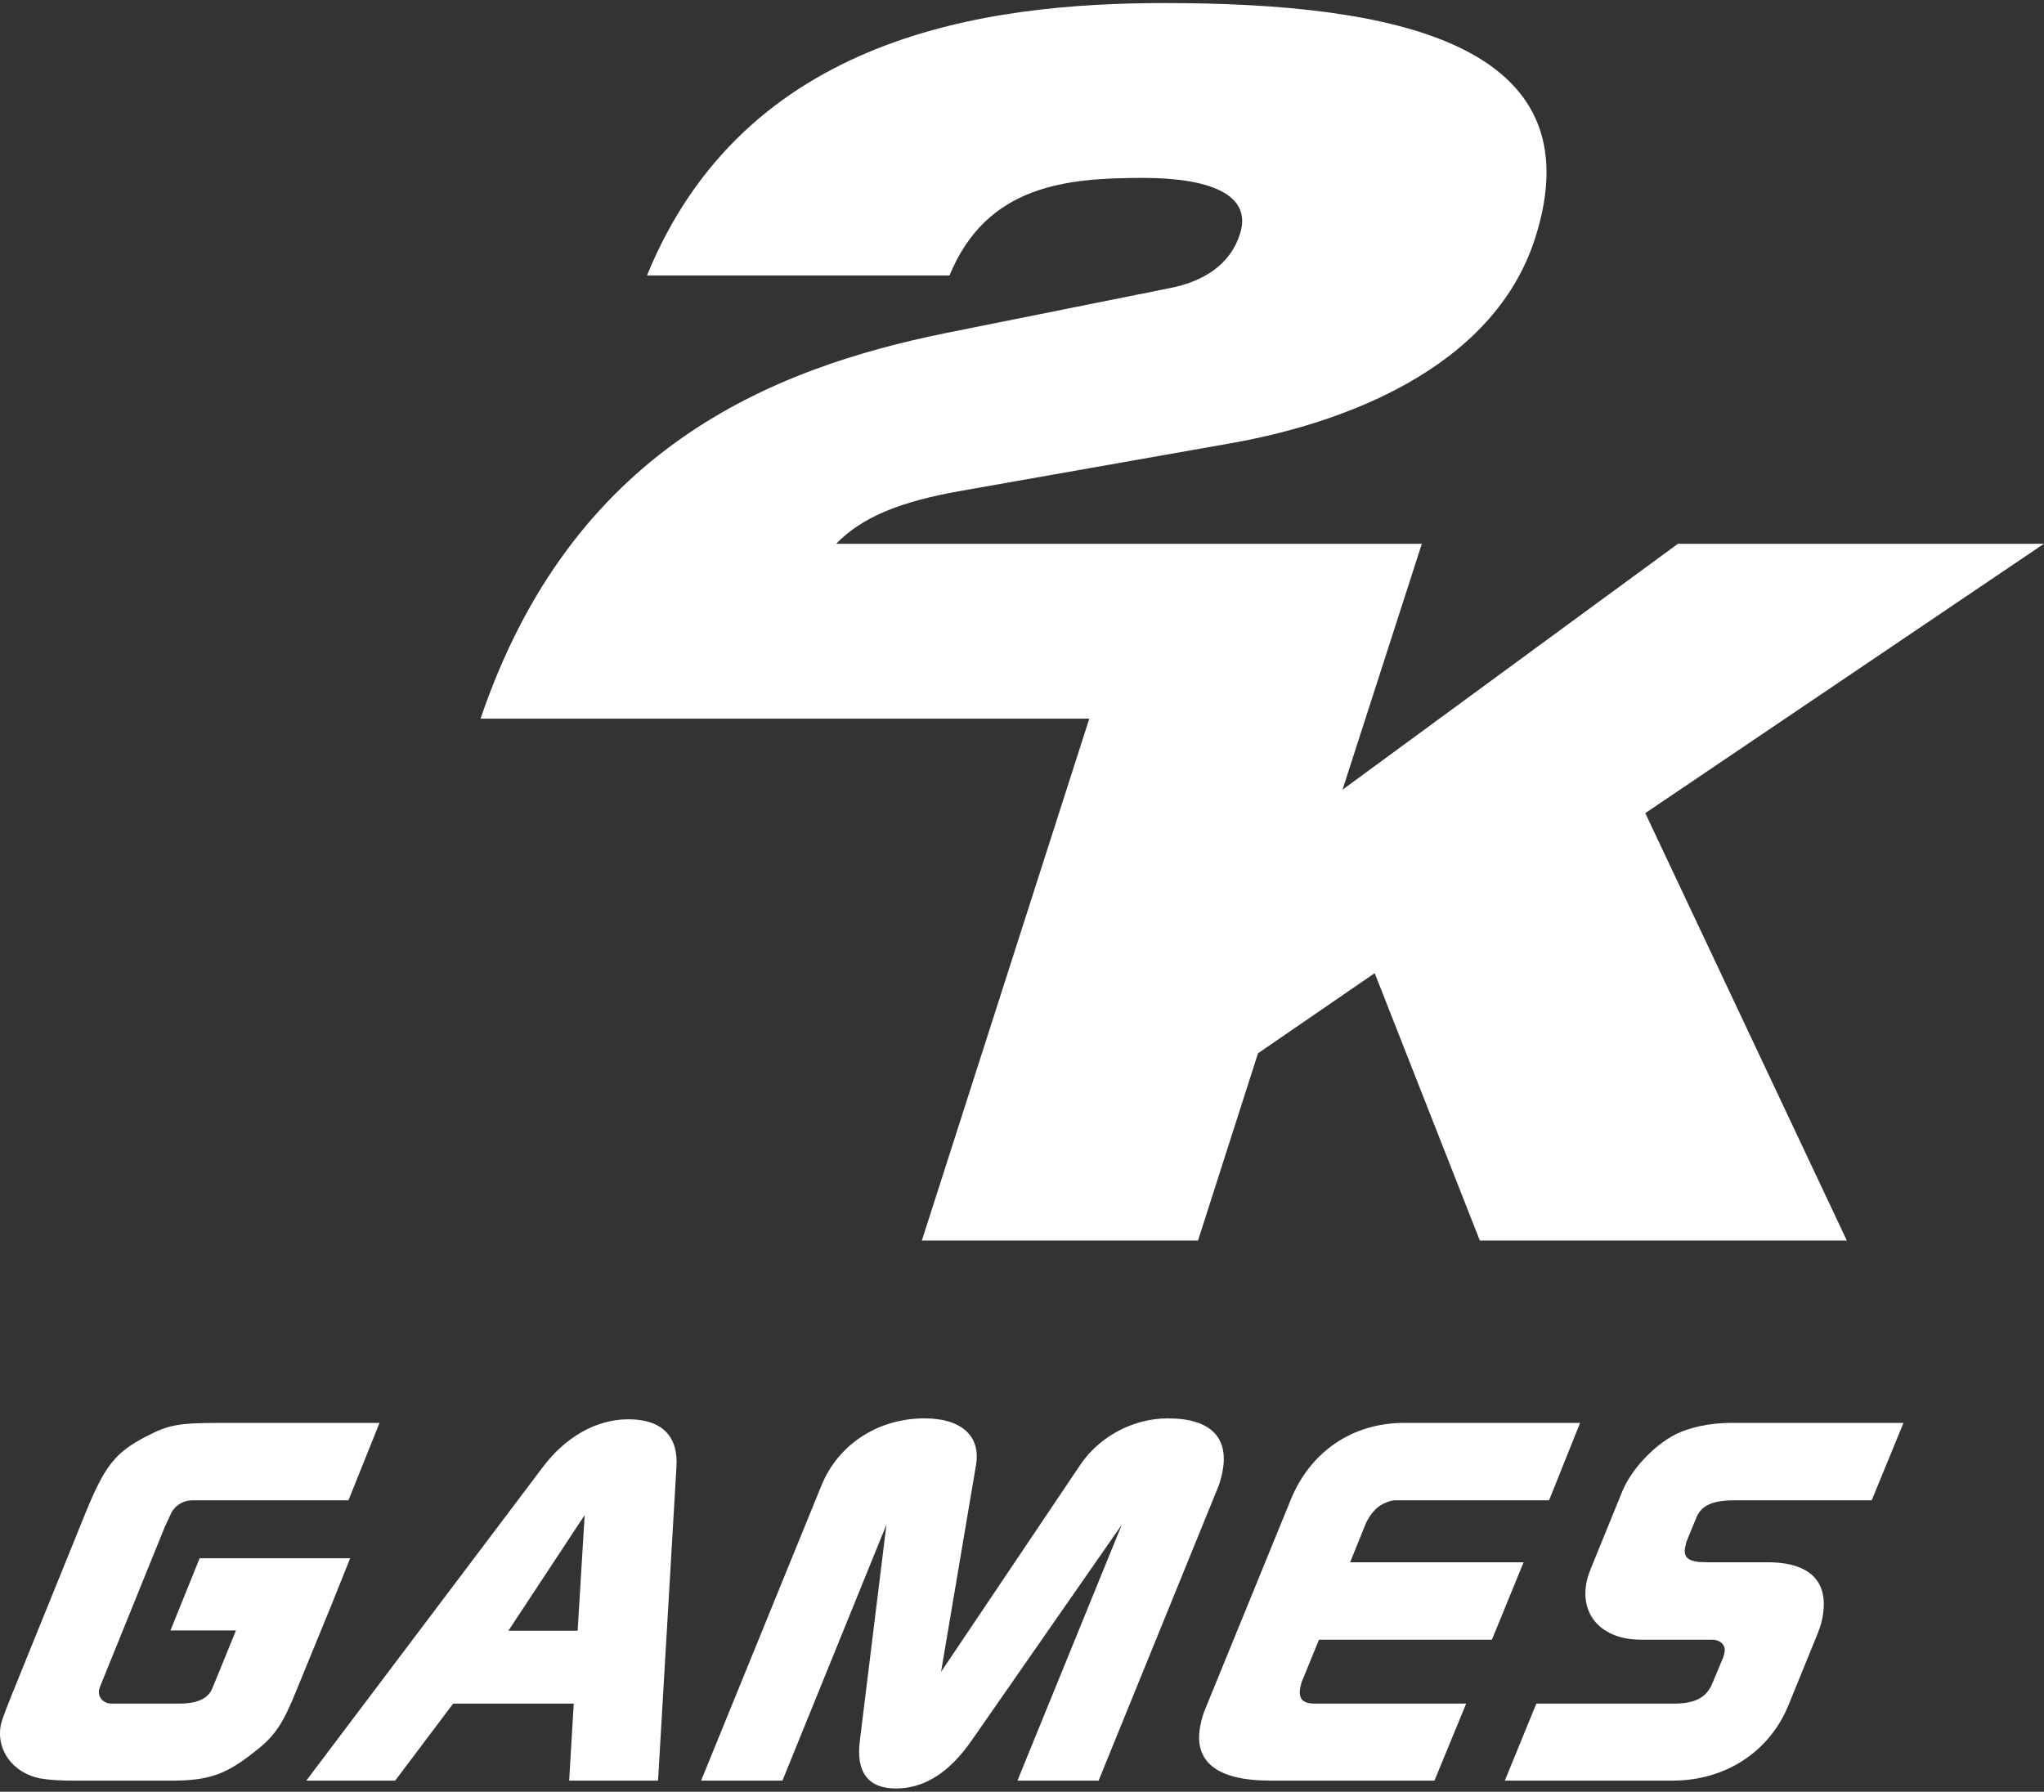 <svg clip-rule="evenodd" fill-rule="evenodd" stroke-linejoin="round" stroke-miterlimit="2" viewBox="0 0 600 526" xmlns="http://www.w3.org/2000/svg"><rect x="0" y="0" width="600" height="526" fill="#333333" stroke="none"/><g fill="#fff"><path d="m50.039 478.655 8.561-21.194h44.189l-5.396 13.464-10.289 25.113c-4.291 10.655-6.61 13.863-13.103 18.805-7.827 6.108-12.91 7.9-23.559 7.9h-28.505c-4.039 0-7.257-.164-9.856-.607-8.33-1.465-13.49-8.593-11.741-16.175.367-1.455 2.068-5.954 4.957-12.957l20.012-49.353c5.489-13.284 8.494-17.215 17.461-21.877 6.638-3.478 9.508-4.046 21.616-4.046h47.02l-9.122 22.725h-46.092c-2.822.125-5.257 1.869-6.194 4.335l-1.585 3.362-17.76 43.833c-.812 2.032-1.421 3.487-1.546 3.94-.484 2.187 1.101 4.21 3.701 4.21h19.625c5.488 0 8.745-1.455 9.962-4.663l1.141-2.755 5.729-14.06z"/><path d="m159.257 430.807c6.765-9.036 15.828-14.142 25.221-14.142 9.827 0 14.745 4.99 14.079 14.142l-5.392 91.933h-26.09l1.343-22.61h-35.395l-17.027 22.61h-26.089zm-10.02 47.927h20.321l2.068-33.949z"/><path d="m600 159.631h-107.452l-98.465 72.203 23.288-72.203h-171.923c7.498-7.697 18.475-12.398 37.25-15.635l78.772-13.901c31.395-5.549 76.647-21.223 89.141-60.123 18.331-57.242-41.183-69.072-108.66-69.072-52.382 0-123.221 9.431-152.036 79.968h88.802c10.929-26.57 34.332-28.641 56.808-28.641 19.268 0 32.246 4.74 28.448 16.493-2.744 8.583-10.078 13.891-21.075 15.962l-64.838 13.006c-52.547 10.616-110.254 34.478-136.991 113.28h178.687l-49.156 153.231h81.063l17.615-54.979 34.255-23.534 30.864 78.513h107.732l-59.166-125.486z"/><path d="m241.084 436.199c4.88-12.071 16.495-19.806 30.361-19.806 10.803 0 16.514 5.26 15.055 13.689l-10.262 60.73 40.835-60.73c5.673-8.429 15.606-13.689 25.752-13.689 12.736 0 18.302 5.828 15.847 16.483-.261 1.011-.55 2.312-.956 3.323l-35.231 86.538h-23.819l30.641-75.151-44.054 63.321c-6.541 9.441-13.895 14.142-22.302 14.142-8.01 0-11.788-4.701-10.532-14.142l7.788-63.321-30.525 75.151h-23.877l35.279-86.538z"/><path d="m372.912 522.737c-15.953 0-22.998-5.712-20.398-16.935.367-1.744.889-3.199 1.623-4.942l24.631-60.287c5.769-14.421 18.205-22.851 33.385-22.851h51.668l-9.102 22.726h-45.126c-1.121 0-2.213.414-3.479.973-2.358 1.175-3.942 3.246-5.141 5.713l-4.657 11.502h50.923l-9.305 22.735h-50.759l-4.754 11.628c-.319.568-.464 1.3-.648 2.023-.812 3.526.445 5.106 4.107 5.106h44.498l-9.306 22.609z"/><path d="m450.982 500.128h40.43c6.309 0 9.614-1.86 11.305-6.118l3.17-7.571.318-1.301c.455-2.023-1.053-3.767-3.652-3.767h-20.814c-11.576 0-18.244-7.292-15.886-17.504.28-1.175.628-2.023 1.053-3.198l9.006-22.119c2.58-6.849 9.412-14.142 15.992-17.504 4.184-2.032 9.953-3.323 16.253-3.323h50.596l-9.325 22.725h-40.275c-6.281 0-9.692 1.416-11.2 5.067l-2.918 7.129-.309 1.339c-.773 3.324.87 4.653 6.175 4.653h17.886c13.064 0 18.552 6.127 15.953 17.35-.309 1.291-.715 2.303-1.121 3.439l-8.619 21.156c-5.585 13.689-18.505 22.157-33.994 22.157h-49.272z"/></g></svg>